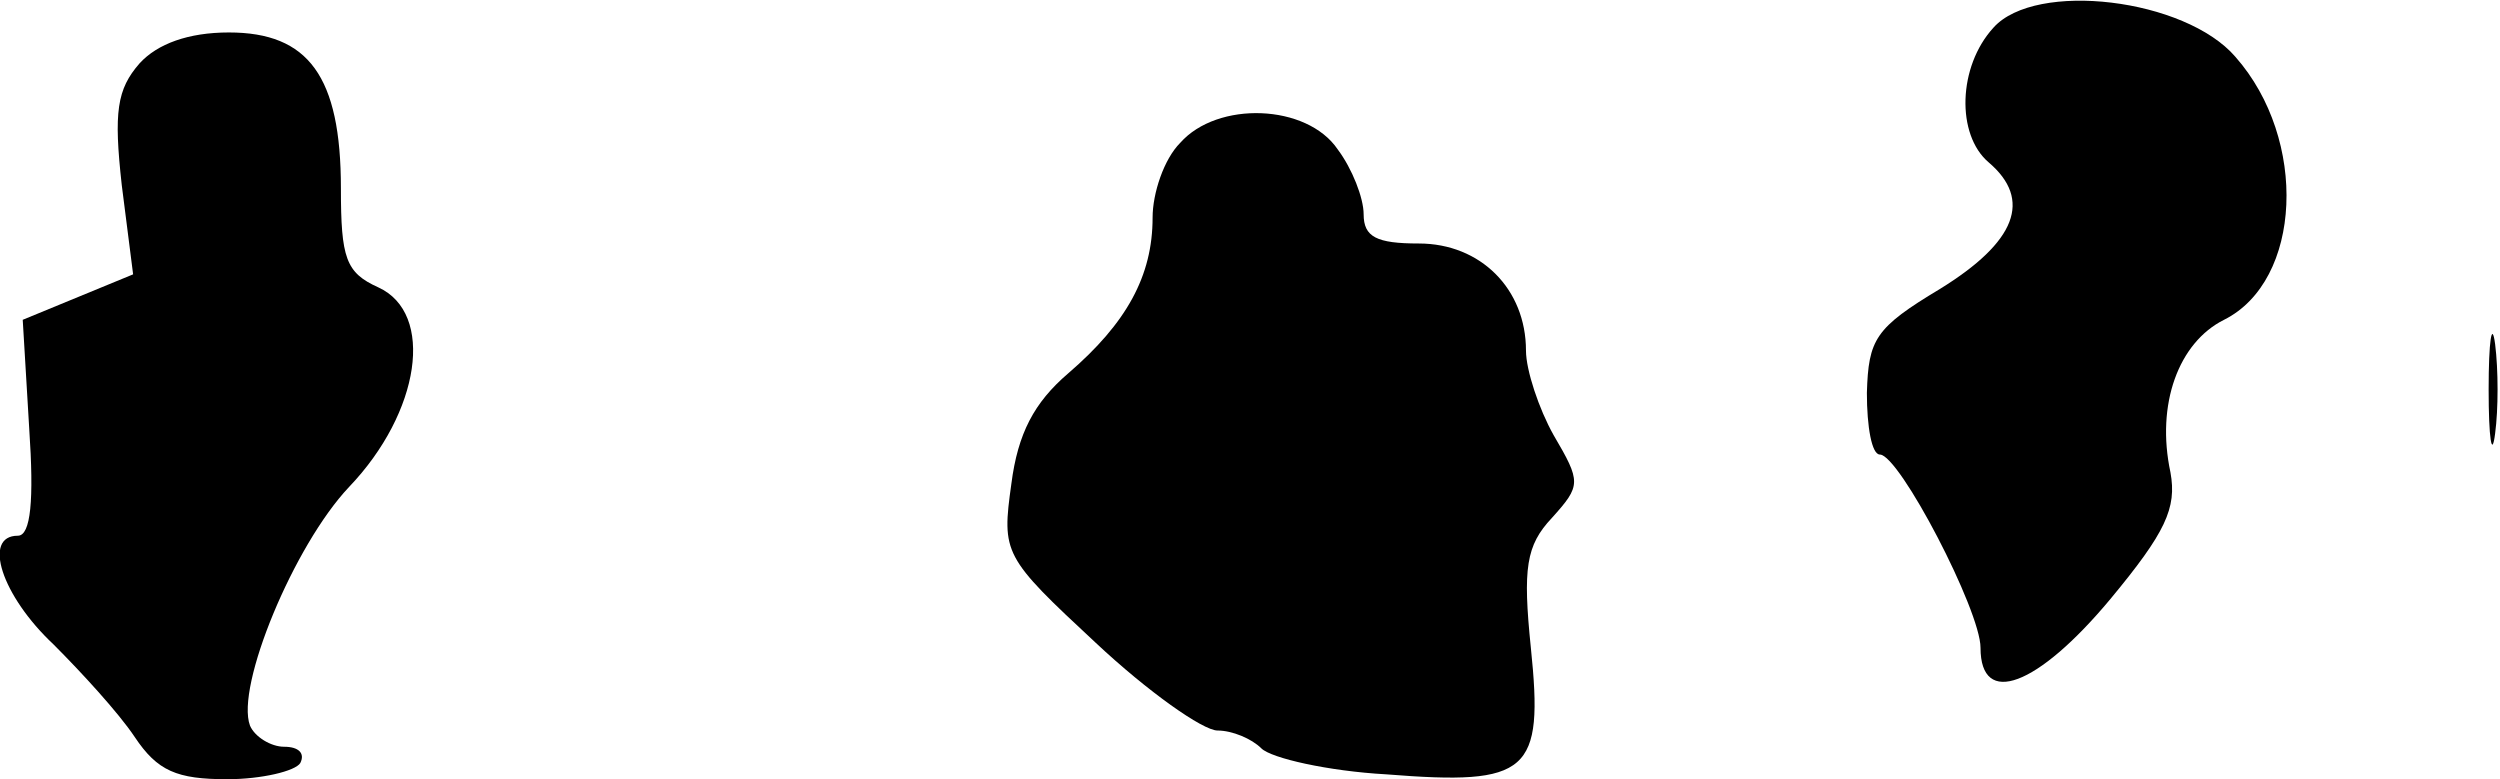 <?xml version="1.0" standalone="no"?>
<!DOCTYPE svg PUBLIC "-//W3C//DTD SVG 20010904//EN"
 "http://www.w3.org/TR/2001/REC-SVG-20010904/DTD/svg10.dtd">
<svg version="1.0" xmlns="http://www.w3.org/2000/svg"
 width="154pt" height="48pt" viewBox="0 0 154 48"
 preserveAspectRatio="xMidYMid meet">
<g transform="translate(0,48) scale(0.1,-0.1)"
fill="#000000" stroke="none">
<path fill="#000000" stroke="none" d="M1228 463 c-22 -24 -23 -66 -3 -83 27
-23 17 -49 -30 -78 -40 -24 -44 -31 -45 -64 0 -21 3 -38 8 -38 12 0 62 -96 62
-119 0 -37 35 -24 80 30 34 41 41 56 37 78 -9 42 5 80 33 94 48 24 52 111 7
162 -31 36 -123 47 -149 18z"/>
<path fill="#000000" stroke="none" d="M86 441 c-14 -16 -16 -30 -11 -75 l7
-55 -34 -14 -34 -14 4 -67 c3 -44 1 -66 -7 -66 -22 0 -10 -37 22 -67 17 -17
40 -42 50 -57 14 -21 26 -26 57 -26 21 0 42 5 45 10 3 6 -1 10 -10 10 -8 0
-18 6 -21 13 -9 24 27 111 61 147 44 46 53 107 18 123 -20 9 -23 18 -23 61 0
69 -20 96 -69 96 -25 0 -44 -7 -55 -19z"/>
<path fill="#000000" stroke="none" d="M727 392 c-10 -10 -17 -31 -17 -46 0
-36 -16 -65 -52 -96 -21 -18 -31 -37 -35 -68 -6 -43 -5 -45 52 -98 32 -30 66
-54 75 -54 9 0 21 -5 27 -11 6 -6 41 -14 77 -16 88 -7 97 1 89 78 -5 49 -3 63
13 80 18 20 18 22 1 51 -9 16 -17 40 -17 52 0 38 -28 66 -66 66 -26 0 -34 4
-34 18 0 10 -7 28 -16 40 -19 28 -74 30 -97 4z"/>
<path fill="#000000" stroke="none" d="M1533 240 c0 -30 2 -43 4 -27 2 15 2
39 0 55 -2 15 -4 2 -4 -28z"/>
</g>
</svg>
